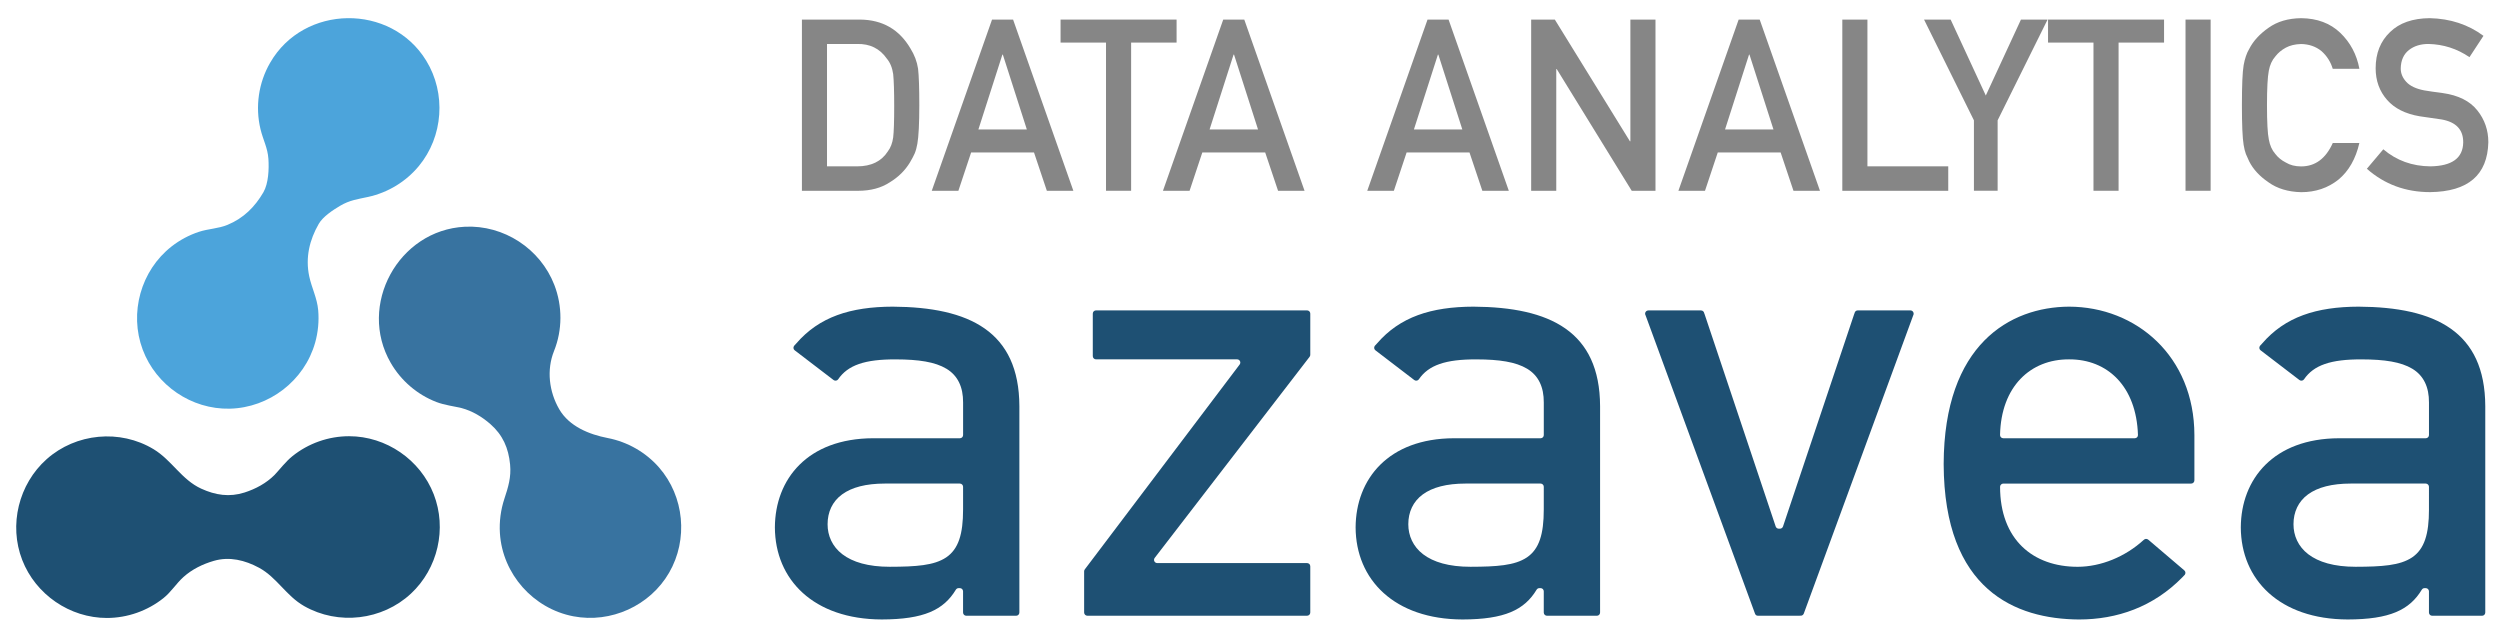 <?xml version="1.0" encoding="utf-8"?>
<!-- Generator: Adobe Illustrator 16.0.4, SVG Export Plug-In . SVG Version: 6.00 Build 0)  -->
<!DOCTYPE svg PUBLIC "-//W3C//DTD SVG 1.1//EN" "http://www.w3.org/Graphics/SVG/1.1/DTD/svg11.dtd">
<svg version="1.1" id="Layer_1" xmlns="http://www.w3.org/2000/svg" xmlns:xlink="http://www.w3.org/1999/xlink" x="0px" y="0px"
	 width="132.91px" height="33.544px" viewBox="0 0 132.91 33.544" enable-background="new 0 0 132.91 33.544" xml:space="preserve">
<g>
	<g>
		<path fill="#1E5073" d="M18.557,23.191c-1.092,0-2.164,0.378-3.014,1.063c-0.357,0.286-0.681,0.717-0.946,0.995
			c-0.443,0.443-1.004,0.744-1.597,0.935c-0.8,0.255-1.542,0.144-2.305-0.206c-1.041-0.477-1.56-1.51-2.529-2.096
			c-1.786-1.079-4.13-0.855-5.685,0.529c-1.489,1.326-2.022,3.498-1.3,5.359c0.713,1.838,2.532,3.084,4.504,3.084
			c1.089-0.002,2.159-0.379,3.009-1.059c0.41-0.329,0.676-0.773,1.057-1.116c0.46-0.414,1.026-0.69,1.619-0.862
			c0.828-0.24,1.654-0.037,2.405,0.369c0.945,0.514,1.434,1.488,2.393,2.035c1.816,1.035,4.155,0.76,5.682-0.664
			c1.43-1.334,1.918-3.455,1.209-5.279C22.344,24.439,20.531,23.191,18.557,23.191"/>
	</g>
	<g>
		<path fill="#4CA4DB" d="M14.361,3.337c-0.615,1.062-0.799,2.336-0.512,3.529c0.141,0.585,0.381,0.992,0.421,1.582
			c0.036,0.529,0.006,1.305-0.267,1.775c-0.451,0.776-1.053,1.378-1.905,1.73c-0.486,0.203-1.025,0.207-1.526,0.373
			c-0.522,0.173-1.014,0.436-1.447,0.774c-1.641,1.281-2.266,3.541-1.539,5.486c0.711,1.902,2.595,3.187,4.627,3.141
			c2.098-0.048,3.975-1.491,4.543-3.516c0.156-0.557,0.21-1.141,0.161-1.717c-0.056-0.65-0.348-1.188-0.478-1.809
			c-0.209-0.992,0.016-1.931,0.508-2.784c0.221-0.385,0.757-0.736,1.128-0.956c0.512-0.305,0.946-0.356,1.5-0.477
			c1.048-0.229,2.006-0.81,2.69-1.637c1.304-1.575,1.462-3.864,0.395-5.606C20.786,0.164,16.15,0.225,14.361,3.337"/>
	</g>
	<g>
		<path fill="#3873A0" d="M20.774,19.294c0.546,0.945,1.409,1.686,2.428,2.079c0.428,0.165,0.955,0.229,1.335,0.321
			c0.571,0.153,1.088,0.462,1.531,0.85c0.663,0.581,0.967,1.275,1.051,2.154c0.064,0.675-0.099,1.197-0.305,1.822
			c-0.193,0.586-0.275,1.207-0.237,1.824c0.135,2.172,1.774,4.012,3.904,4.421c1.993,0.382,4.072-0.558,5.09-2.315
			c1.027-1.771,0.812-4.059-0.537-5.601c-0.705-0.806-1.677-1.359-2.728-1.562c-0.974-0.188-2.045-0.614-2.576-1.532
			c-0.538-0.927-0.681-2.085-0.276-3.093c0.45-1.118,0.452-2.389,0.017-3.513c-0.748-1.93-2.689-3.198-4.757-3.095
			C21.175,12.232,19,16.229,20.774,19.294"/>
	</g>
	<g>
		<path fill="#1E5073" d="M101.563,16.501h-2.797c-0.095,0-0.172,0.076-0.172,0.172v-0.03l-3.803,11.349
			c-0.024,0.066-0.088,0.115-0.161,0.115h-0.065c-0.072,0-0.14-0.049-0.162-0.115l-3.799-11.346v0.029
			c0-0.096-0.078-0.172-0.173-0.172h-2.799c-0.095,0-0.172,0.076-0.172,0.172v0.022l0.01,0.029l0.009,0.023l0.037,0.098
			l5.787,15.776c0.033,0.088,0.091,0.117,0.191,0.112h2.21l-0.029-0.011c0.089,0.033,0.188-0.014,0.221-0.102l5.789-15.777
			l0.052-0.142v-0.03C101.737,16.577,101.66,16.501,101.563,16.501z"/>
	</g>
	<g>
		<path fill="#1E5073" d="M69.618,18.976l0.006-0.009c0.027-0.034,0.038-0.075,0.036-0.114v-2.18c0-0.096-0.077-0.172-0.173-0.172
			H58.269c-0.095,0-0.172,0.076-0.172,0.172v2.26c0,0.096,0.077,0.172,0.172,0.172h7.503c0.065,0,0.122,0.037,0.151,0.094
			c0.029,0.058,0.021,0.127-0.017,0.179l-8.217,10.87c-0.003,0.004-0.005,0.008-0.007,0.01l-0.021,0.027l0.004-0.002
			c-0.017,0.025-0.028,0.055-0.028,0.088v2.192c0,0.096,0.078,0.172,0.172,0.172h11.678c0.096,0,0.173-0.076,0.173-0.172v-2.456
			c0-0.096-0.077-0.172-0.173-0.172h-7.964c-0.065,0-0.125-0.037-0.153-0.096c-0.028-0.057-0.021-0.126,0.018-0.178L69.618,18.976z"
			/>
	</g>
	<g>
		<path fill="#1E5073" d="M47.465,16.303c-2.255,0.006-3.913,0.544-5.13,1.955c-0.029,0.033-0.088,0.092-0.117,0.127
			c0,0.001,0.026-0.023,0.026-0.022l0,0c-0.009,0.007-0.019,0.013-0.026,0.022c-0.058,0.075-0.043,0.184,0.032,0.24l0.001,0.002
			c0,0,0,0,0-0.002l1.926,1.473l0,0l0.137,0.105l0.023,0.016l-0.022-0.016c0.076,0.057,0.184,0.043,0.241-0.033
			c0.513-0.758,1.426-1.073,3.075-1.064c1.206,0.002,2.083,0.135,2.683,0.496c0.607,0.363,0.894,0.979,0.888,1.797v1.732
			c0,0.045-0.019,0.088-0.05,0.119c-0.031,0.03-0.075,0.049-0.121,0.049H46.42c-3.487,0.01-5.212,2.169-5.224,4.738
			c0.01,2.781,2.057,4.886,5.683,4.896c2.239-0.005,3.289-0.505,3.939-1.584c0.032-0.051,0.087-0.082,0.147-0.082h0.064
			c0.046,0,0.09,0.018,0.121,0.049c0.031,0.031,0.05,0.075,0.05,0.119v1.129c0,0.096,0.077,0.172,0.172,0.172h2.65
			c0.095,0,0.172-0.076,0.172-0.172v-10.97C54.181,17.615,51.532,16.328,47.465,16.303z M42.252,18.626 M51.201,27.087
			c0,1.302-0.24,2.1-0.897,2.546c-0.651,0.435-1.607,0.495-3,0.499c-1.152,0-1.973-0.249-2.519-0.665
			c-0.542-0.413-0.789-0.995-0.787-1.597c-0.001-0.646,0.254-1.209,0.771-1.586c0.516-0.378,1.273-0.575,2.271-0.576h3.99
			c0.046,0,0.09,0.019,0.121,0.051c0.031,0.029,0.05,0.073,0.05,0.119V27.087z"/>
	</g>
	<g>
		<path fill="#1E5073" d="M78.339,16.303c-2.256,0.006-3.914,0.544-5.13,1.955c-0.03,0.033-0.088,0.092-0.118,0.127
			c0,0.001,0.027-0.023,0.027-0.022l0,0c-0.01,0.007-0.02,0.013-0.027,0.022c-0.058,0.075-0.042,0.184,0.033,0.24v0.002
			c0,0,0,0,0-0.002l1.926,1.473l0,0l0.137,0.105l0.023,0.016l-0.023-0.016c0.076,0.057,0.184,0.043,0.242-0.033
			c0.512-0.758,1.426-1.073,3.074-1.064c1.206,0.002,2.084,0.135,2.683,0.496c0.608,0.363,0.894,0.979,0.888,1.797v1.732
			c0,0.045-0.018,0.088-0.049,0.119c-0.031,0.03-0.075,0.049-0.121,0.049h-4.609c-3.486,0.01-5.213,2.169-5.225,4.738
			c0.01,2.781,2.058,4.886,5.684,4.896c2.239-0.005,3.289-0.505,3.939-1.584c0.031-0.051,0.087-0.082,0.146-0.082h0.064
			c0.046,0,0.09,0.018,0.121,0.049s0.049,0.075,0.049,0.119v1.129c0,0.096,0.078,0.172,0.174,0.172h2.648
			c0.096,0,0.172-0.076,0.172-0.172v-10.97C85.054,17.615,82.405,16.328,78.339,16.303z M73.126,18.626 M82.073,27.087
			c0,1.302-0.238,2.1-0.896,2.546c-0.65,0.435-1.607,0.495-3,0.499c-1.151,0-1.973-0.249-2.518-0.665
			c-0.541-0.413-0.789-0.995-0.788-1.597c-0.001-0.646,0.255-1.209,0.771-1.586c0.517-0.378,1.273-0.575,2.271-0.576h3.99
			c0.046,0,0.09,0.019,0.121,0.051c0.031,0.029,0.049,0.073,0.049,0.119V27.087z"/>
	</g>
	<g>
		<path fill="#1E5073" d="M109.998,16.303c-3.13,0.017-6.647,1.994-6.665,8.367c0.022,6.719,3.838,8.24,7.188,8.264
			c2.029,0,3.956-0.664,5.504-2.244c0.033-0.035,0.066-0.07,0.099-0.105c0.007-0.006,0.016-0.01,0.022-0.018
			c0.004-0.004,0.006-0.01,0.008-0.014c0.051-0.072,0.041-0.17-0.027-0.229l-1.906-1.624l-0.012-0.009l0,0
			c-0.072-0.062-0.181-0.054-0.242,0.018l0.013-0.016c-0.991,0.911-2.294,1.438-3.523,1.44c-1.177,0-2.213-0.355-2.953-1.074
			c-0.741-0.719-1.172-1.791-1.172-3.182c0-0.044,0.019-0.088,0.051-0.117c0.03-0.033,0.073-0.051,0.12-0.051h9.988
			c0.096,0,0.172-0.076,0.172-0.173V23.13C116.656,18.94,113.573,16.31,109.998,16.303z M113.617,23.247
			c-0.032,0.033-0.076,0.052-0.122,0.052h-6.994c-0.047,0-0.09-0.019-0.123-0.051c-0.031-0.033-0.048-0.076-0.048-0.122
			c0.054-2.583,1.622-4.031,3.668-4.021c2.046-0.011,3.583,1.438,3.664,4.018C113.665,23.169,113.649,23.213,113.617,23.247z"/>
	</g>
	<g>
		<path fill="#1E5073" d="M125.397,16.303c-2.254,0.006-3.912,0.544-5.129,1.955c-0.029,0.033-0.088,0.092-0.117,0.127
			c0,0.001,0.027-0.023,0.025-0.022l0,0c-0.009,0.007-0.019,0.013-0.025,0.022c-0.059,0.075-0.043,0.184,0.032,0.24l0.001,0.002
			c0,0,0,0,0-0.002l1.925,1.473l0,0l0.137,0.105l0.023,0.016l-0.022-0.016c0.076,0.057,0.184,0.043,0.241-0.033
			c0.513-0.758,1.427-1.073,3.075-1.064c1.205,0.002,2.082,0.135,2.682,0.496c0.607,0.363,0.895,0.979,0.889,1.797v1.732
			c0,0.045-0.019,0.088-0.051,0.119c-0.03,0.03-0.074,0.049-0.119,0.049h-4.61c-3.485,0.01-5.212,2.169-5.224,4.738
			c0.01,2.781,2.057,4.886,5.683,4.896c2.239-0.005,3.289-0.505,3.94-1.584c0.031-0.051,0.086-0.082,0.146-0.082h0.064
			c0.045,0,0.089,0.018,0.119,0.049c0.032,0.031,0.051,0.075,0.051,0.119v1.129c0,0.096,0.076,0.172,0.173,0.172h2.649
			c0.096,0,0.172-0.076,0.172-0.172v-10.97C132.114,17.615,129.466,16.328,125.397,16.303z M120.186,18.626 M129.134,27.087
			c0,1.302-0.239,2.1-0.896,2.546c-0.65,0.435-1.607,0.495-3,0.499c-1.152,0-1.973-0.249-2.519-0.665
			c-0.542-0.413-0.789-0.995-0.788-1.597c-0.001-0.646,0.256-1.209,0.771-1.586c0.516-0.378,1.273-0.575,2.271-0.576h3.99
			c0.045,0,0.089,0.019,0.119,0.051c0.032,0.029,0.051,0.073,0.051,0.119V27.087z"/>
	</g>
</g>
<g>
	<path fill="#868686" d="M42.633,1.041h3.084c1.193,0.008,2.089,0.52,2.686,1.536c0.213,0.341,0.348,0.699,0.405,1.074
		c0.044,0.375,0.066,1.021,0.066,1.941c0,0.978-0.035,1.661-0.103,2.048c-0.032,0.195-0.081,0.37-0.145,0.524
		c-0.068,0.15-0.151,0.306-0.248,0.468c-0.258,0.429-0.617,0.783-1.076,1.062c-0.456,0.299-1.014,0.449-1.675,0.449h-2.994V1.041z
		 M43.967,8.844h1.599c0.75,0,1.295-0.265,1.634-0.794c0.149-0.196,0.244-0.444,0.285-0.744c0.036-0.296,0.054-0.851,0.054-1.664
		c0-0.792-0.018-1.359-0.054-1.702c-0.048-0.342-0.164-0.619-0.345-0.832c-0.372-0.53-0.896-0.786-1.574-0.77h-1.599V8.844z"/>
	<path fill="#868686" d="M54.972,8.106h-3.343l-0.677,2.036h-1.415l3.204-9.101h1.119l3.204,9.101h-1.409L54.972,8.106z
		 M54.591,6.884l-1.276-3.981h-0.024l-1.276,3.981H54.591z"/>
	<path fill="#868686" d="M58.8,2.264h-2.416V1.041h6.168v1.223h-2.417v7.878H58.8V2.264z"/>
	<path fill="#868686" d="M67.263,8.106h-3.343l-0.677,2.036h-1.415l3.204-9.101h1.119l3.204,9.101h-1.408L67.263,8.106z
		 M66.882,6.884l-1.276-3.981h-0.024l-1.276,3.981H66.882z"/>
	<path fill="#868686" d="M78.124,8.106h-3.343l-0.677,2.036h-1.415l3.204-9.101h1.119l3.203,9.101h-1.408L78.124,8.106z
		 M77.743,6.884l-1.275-3.981h-0.023l-1.276,3.981H77.743z"/>
	<path fill="#868686" d="M81.403,1.041h1.258l3.992,6.47h0.025v-6.47h1.334v9.101h-1.264l-3.986-6.47h-0.025v6.47h-1.334V1.041z"/>
	<path fill="#868686" d="M94.666,8.106h-3.343l-0.678,2.036h-1.414l3.203-9.101h1.119l3.204,9.101h-1.409L94.666,8.106z
		 M94.285,6.884l-1.276-3.981h-0.023L91.71,6.884H94.285z"/>
	<path fill="#868686" d="M97.945,1.041h1.335v7.803h4.297v1.298h-5.632V1.041z"/>
	<path fill="#868686" d="M104.942,6.398l-2.652-5.357h1.414l1.869,4.038l1.869-4.038h1.415l-2.655,5.356v3.745h-1.26V6.398z"/>
	<path fill="#868686" d="M111.298,2.264h-2.416V1.041h6.168v1.223h-2.418v7.878h-1.334V2.264z"/>
	<path fill="#868686" d="M116.191,1.041h1.335v9.101h-1.335V1.041z"/>
	<path fill="#868686" d="M125.434,7.6c-0.194,0.843-0.563,1.491-1.106,1.944c-0.561,0.449-1.225,0.673-1.99,0.673
		c-0.693-0.017-1.271-0.191-1.734-0.524c-0.473-0.321-0.814-0.691-1.027-1.111c-0.065-0.137-0.123-0.269-0.176-0.393
		c-0.049-0.129-0.089-0.292-0.121-0.487c-0.061-0.366-0.091-1.069-0.091-2.11c0-1.057,0.03-1.764,0.091-2.122
		c0.064-0.358,0.163-0.647,0.297-0.868c0.213-0.42,0.556-0.795,1.027-1.124c0.463-0.333,1.042-0.503,1.735-0.512
		c0.851,0.009,1.544,0.268,2.079,0.779c0.537,0.515,0.875,1.153,1.017,1.914h-1.417c-0.109-0.367-0.307-0.68-0.594-0.938
		c-0.299-0.246-0.662-0.373-1.09-0.381c-0.314,0.008-0.586,0.073-0.812,0.194c-0.229,0.125-0.416,0.281-0.558,0.469
		c-0.173,0.196-0.288,0.448-0.345,0.757c-0.064,0.325-0.097,0.936-0.097,1.833c0,0.897,0.032,1.503,0.097,1.82
		c0.057,0.317,0.172,0.574,0.345,0.77c0.143,0.188,0.328,0.34,0.559,0.457c0.226,0.138,0.496,0.207,0.812,0.207
		c0.751,0,1.312-0.415,1.685-1.245H125.434z"/>
	<path fill="#868686" d="M126.706,7.937c0.702,0.597,1.537,0.899,2.506,0.907c1.145-0.017,1.727-0.439,1.742-1.268
		c0.008-0.679-0.375-1.087-1.148-1.225c-0.355-0.05-0.744-0.106-1.168-0.169c-0.758-0.129-1.334-0.418-1.729-0.868
		c-0.407-0.462-0.61-1.024-0.61-1.687c0-0.795,0.256-1.437,0.768-1.924c0.494-0.483,1.197-0.729,2.107-0.737
		c1.096,0.025,2.048,0.338,2.857,0.94l-0.744,1.133c-0.661-0.451-1.389-0.684-2.184-0.701c-0.412,0-0.754,0.106-1.029,0.318
		c-0.285,0.221-0.434,0.55-0.441,0.987c0,0.262,0.1,0.5,0.297,0.712c0.197,0.216,0.514,0.366,0.949,0.45
		c0.242,0.042,0.572,0.089,0.992,0.144c0.826,0.117,1.438,0.423,1.832,0.918c0.391,0.487,0.587,1.054,0.587,1.699
		c-0.044,1.741-1.075,2.624-3.093,2.649c-1.306,0-2.428-0.414-3.365-1.242L126.706,7.937z"/>
</g>
</svg>
